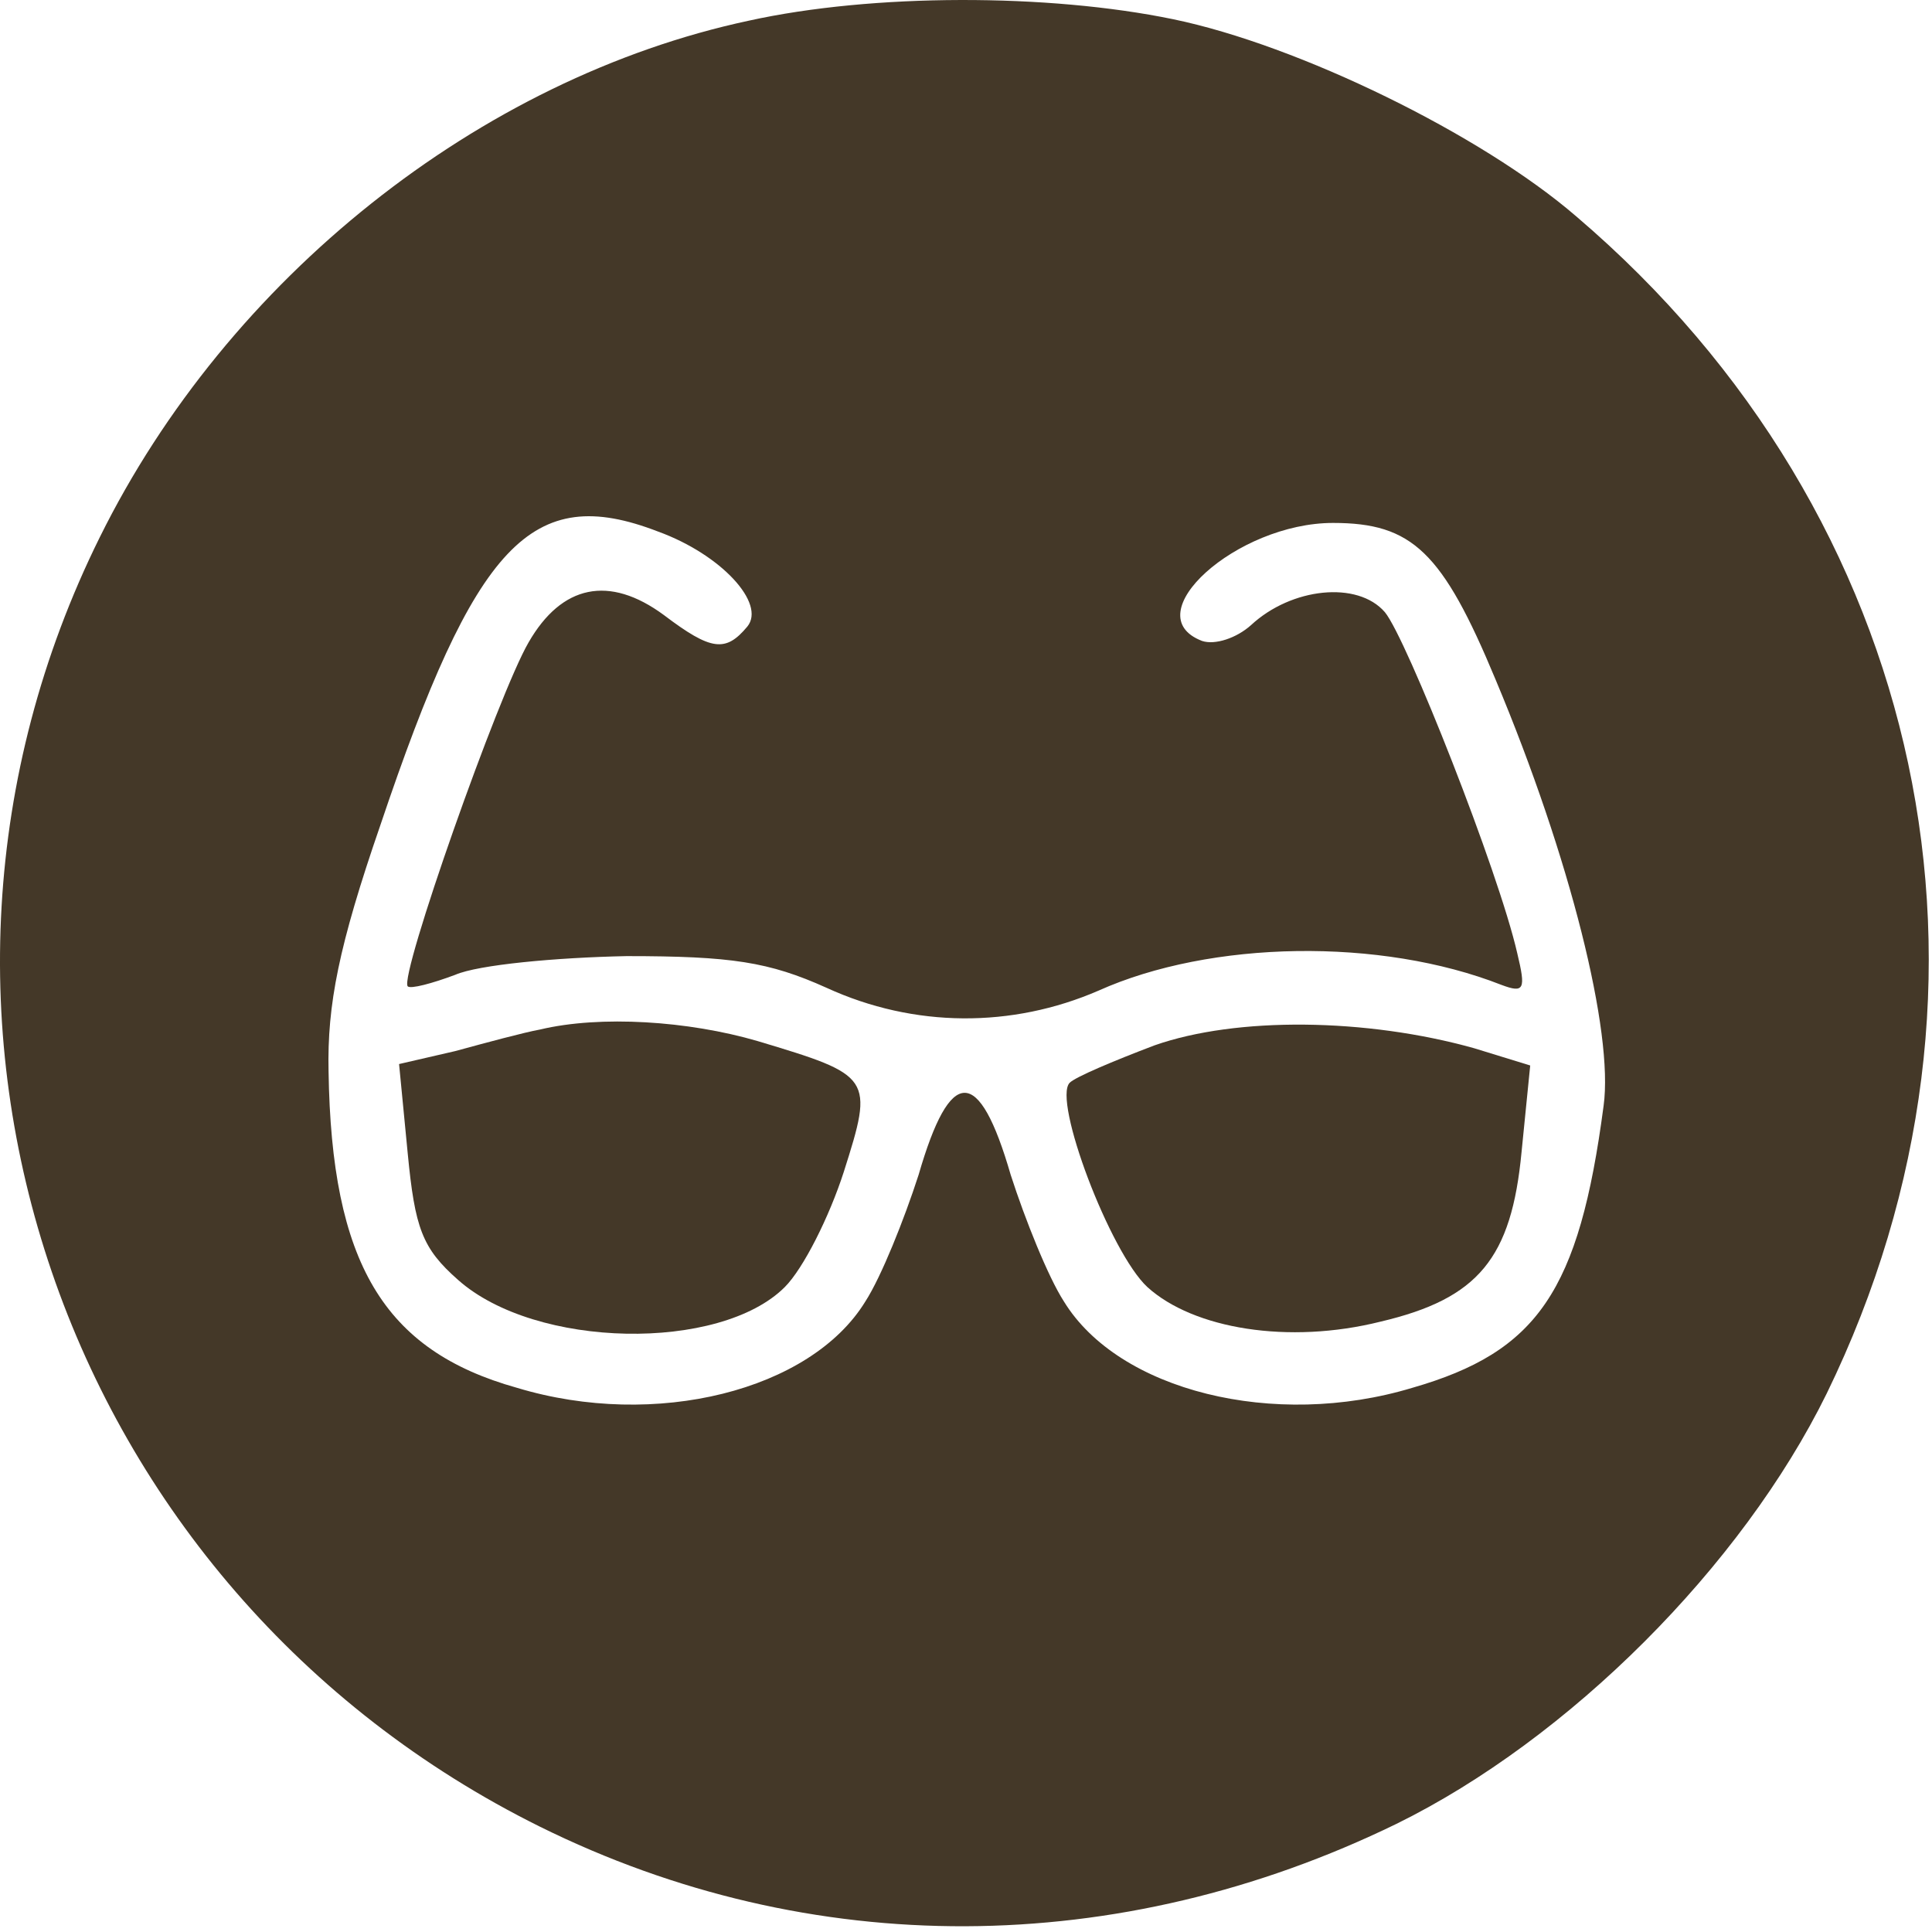 <svg width="179" height="179" viewBox="0 0 179 179" fill="none" xmlns="http://www.w3.org/2000/svg">
<path d="M69.374 1.917C44.441 7.25 21.108 25.784 9.241 49.784C-12.626 93.917 5.641 147.25 50.041 169.25C75.108 181.65 103.641 181.517 129.374 168.984C145.374 161.117 161.374 145.117 169.241 129.117C187.774 91.117 178.574 47.784 146.041 20.05C137.241 12.45 120.308 4.184 108.708 1.784C97.108 -0.616 80.841 -0.616 69.374 1.917ZM60.974 49.25C66.841 51.384 70.974 55.917 69.241 58.05C67.241 60.45 65.908 60.317 61.508 56.984C56.441 53.25 52.041 54.184 48.974 59.517C46.174 64.317 36.974 90.45 37.774 91.384C38.041 91.65 40.041 91.117 42.174 90.317C44.308 89.384 51.508 88.717 58.041 88.584C67.774 88.584 71.241 89.117 76.574 91.517C84.708 95.25 93.774 95.25 101.774 91.784C112.174 87.117 127.908 86.85 139.108 91.25C141.241 92.05 141.374 91.65 140.574 88.317C138.841 80.717 130.308 59.117 128.308 56.717C125.774 53.784 119.641 54.45 115.908 57.917C114.574 59.117 112.574 59.784 111.374 59.384C105.108 56.984 114.574 48.45 123.508 48.45C130.841 48.45 133.641 51.117 138.574 62.984C145.508 79.517 149.508 95.65 148.574 102.45C146.308 119.65 142.441 125.25 130.841 128.584C118.041 132.45 103.641 128.85 98.574 120.584C97.108 118.317 94.974 112.984 93.641 108.85C90.708 98.717 88.041 98.717 85.108 108.85C83.774 112.984 81.641 118.317 80.174 120.584C75.108 128.85 60.708 132.45 47.908 128.584C35.508 125.117 30.708 116.984 30.441 99.25C30.308 93.117 31.374 87.65 35.241 76.45C44.041 50.317 49.241 44.717 60.974 49.25Z" fill="#443828"/>
<path d="M50.041 95.384C48.574 95.65 45.108 96.584 42.174 97.384L36.974 98.584L37.774 106.85C38.441 113.784 39.108 115.65 42.441 118.584C49.641 124.984 66.708 125.25 72.708 119.25C74.441 117.517 76.841 112.717 78.174 108.584C80.974 99.784 80.841 99.65 70.174 96.45C63.774 94.584 55.641 94.05 50.041 95.384Z" fill="#443828"/>
<path d="M106.974 96.85C103.108 98.317 99.641 99.784 99.108 100.317C97.508 101.917 102.841 116.05 106.308 119.25C110.574 123.117 119.374 124.584 127.908 122.45C136.974 120.317 140.041 116.584 140.974 106.717L141.774 98.717L136.574 97.117C126.574 94.317 114.574 94.184 106.974 96.85Z" fill="#443828"/>
</svg>

